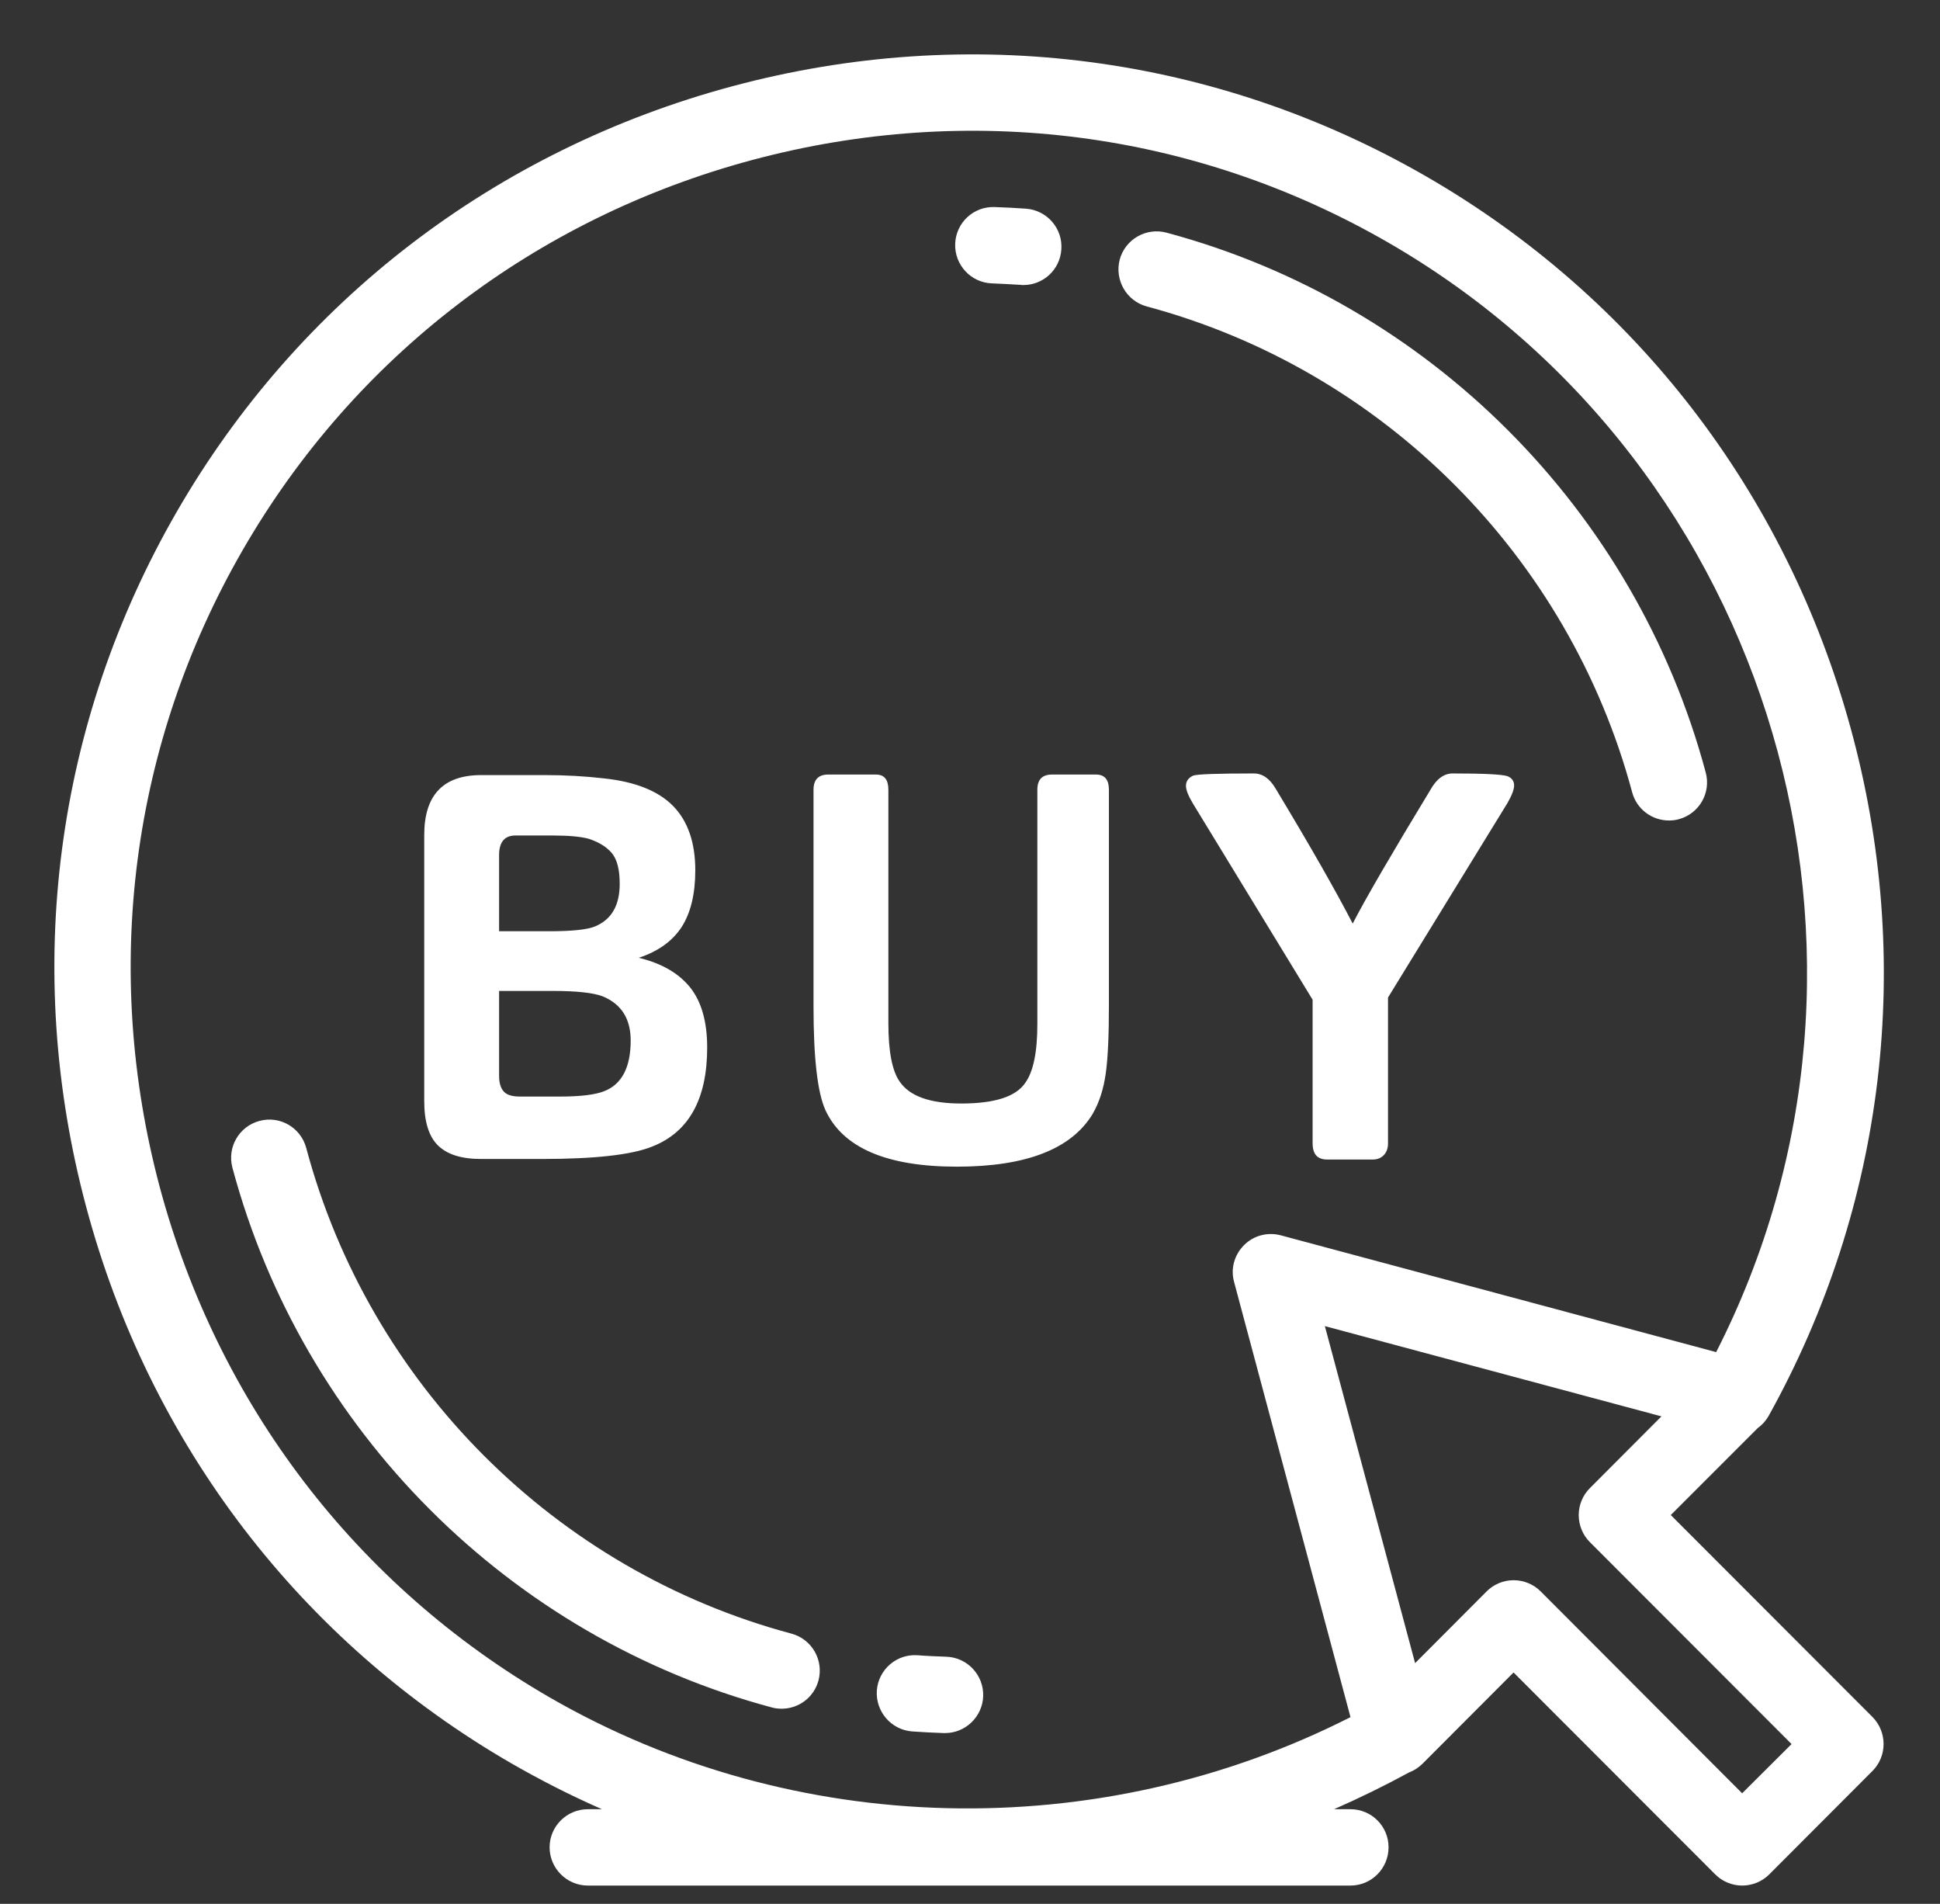 <svg xmlns="http://www.w3.org/2000/svg" viewBox="0 0 106 104" width="106" height="104">
	<rect x="0" y="0" width="106" height="104" fill="#333333" stroke="none"/>
	<style>
		tspan { white-space:pre }
		.shp0 { fill: #ffffff } 
	</style>
	<g id="Sell &amp; Buy">
		<g id="2">
			<path id="Icon" class="shp0" d="M91.29 82.76L96.04 78.01C96.28 77.84 96.48 77.62 96.64 77.34C103.03 65.85 104.62 52.48 101.1 39.71C97.58 26.92 89.36 16.24 77.95 9.65C66.43 3 52.96 1.24 40.02 4.71C27.09 8.18 16.3 16.44 9.65 27.97C3 39.5 1.24 52.98 4.71 65.93C8.17 78.88 16.43 89.67 27.95 96.33C29.55 97.25 31.2 98.09 32.89 98.83L32.12 98.83C30.97 98.83 30.03 99.76 30.03 100.91C30.03 102.06 30.97 103 32.12 103L52.79 103C52.79 103 52.8 103 52.81 103C52.82 103 52.82 103 52.82 103C52.83 103 52.84 103 52.85 103L73.79 103C74.94 103 75.87 102.06 75.87 100.91C75.87 99.76 74.94 98.83 73.79 98.83L72.89 98.83C74.28 98.22 75.65 97.55 76.99 96.82C77.26 96.72 77.5 96.56 77.71 96.36L82.7 91.36L93.72 102.39C94.11 102.78 94.64 103 95.19 103C95.75 103 96.28 102.78 96.67 102.39L102.31 96.74C103.12 95.93 103.12 94.61 102.31 93.79L91.29 82.76ZM30.03 92.72C19.48 86.62 11.91 76.72 8.73 64.85C5.56 52.98 7.16 40.62 13.26 30.05C19.35 19.49 29.24 11.92 41.1 8.74C52.97 5.56 65.31 7.16 75.87 13.26C96.95 25.44 104.76 52.33 93.77 73.86L69.98 67.48C69.26 67.29 68.49 67.49 67.97 68.02C67.44 68.55 67.23 69.31 67.43 70.03L73.79 93.8C60 100.8 43.37 100.42 30.03 92.72ZM95.19 97.96L84.18 86.93C83.79 86.54 83.26 86.32 82.7 86.32C82.15 86.32 81.62 86.54 81.23 86.93L77.32 90.85L72.39 72.44L90.78 77.37L86.87 81.29C86.48 81.68 86.26 82.21 86.26 82.76C86.26 83.32 86.48 83.85 86.87 84.24L97.89 95.27L95.19 97.96ZM26.29 63.31L29.59 63.31C32.48 63.31 34.5 63.09 35.64 62.63C37.64 61.84 38.64 60.04 38.64 57.22C38.64 55.82 38.33 54.72 37.71 53.94C37.08 53.16 36.15 52.62 34.9 52.32C35.97 51.97 36.75 51.4 37.25 50.63C37.74 49.86 37.99 48.83 37.99 47.54C37.99 46.02 37.58 44.84 36.77 44.02C35.96 43.2 34.7 42.7 33 42.52C31.97 42.4 30.89 42.34 29.77 42.34L26.29 42.34C24.22 42.34 23.18 43.43 23.18 45.61L23.18 60.16C23.18 61.27 23.43 62.08 23.93 62.57C24.44 63.07 25.22 63.31 26.29 63.31ZM27.27 46.71C27.27 46 27.57 45.64 28.16 45.64L30.21 45.64C31.08 45.64 31.74 45.7 32.17 45.82C32.72 46 33.14 46.26 33.43 46.6C33.72 46.95 33.86 47.51 33.86 48.28C33.86 49.45 33.42 50.22 32.53 50.6C32.11 50.78 31.27 50.87 30 50.87L27.27 50.87L27.27 46.71L27.27 46.71ZM27.27 54.13L30.18 54.13C31.51 54.13 32.43 54.23 32.94 54.43C33.95 54.85 34.46 55.65 34.46 56.84C34.46 58.3 33.98 59.22 33.03 59.6C32.54 59.8 31.73 59.9 30.6 59.9L28.4 59.9C27.99 59.9 27.69 59.81 27.53 59.63C27.36 59.45 27.27 59.16 27.27 58.77L27.27 54.13L27.27 54.13ZM71.72 62.45C71.72 63.05 71.98 63.34 72.52 63.34L75.01 63.34C75.25 63.34 75.45 63.26 75.6 63.11C75.76 62.95 75.84 62.73 75.84 62.45L75.84 54.49L82.37 43.86C82.61 43.44 82.73 43.12 82.73 42.91C82.73 42.67 82.61 42.5 82.37 42.4C82.07 42.3 81.08 42.25 79.37 42.25C78.9 42.25 78.49 42.55 78.16 43.14C76.08 46.57 74.66 49 73.91 50.45C73 48.69 71.6 46.23 69.7 43.08C69.38 42.53 68.98 42.25 68.51 42.25C66.51 42.25 65.4 42.29 65.19 42.37C64.93 42.49 64.8 42.68 64.8 42.93C64.8 43.15 64.93 43.48 65.19 43.91L71.72 54.61L71.72 62.45L71.72 62.45ZM59.88 42.31L57.48 42.31C56.94 42.31 56.68 42.59 56.68 43.14L56.68 55.95C56.68 57.47 56.46 58.54 56.02 59.15C55.51 59.91 54.34 60.28 52.52 60.28C50.84 60.28 49.72 59.89 49.17 59.1C48.75 58.52 48.54 57.45 48.54 55.89L48.54 43.14C48.54 42.59 48.32 42.31 47.86 42.31L45.25 42.31C44.72 42.31 44.45 42.59 44.45 43.14L44.45 55C44.45 57.81 44.67 59.69 45.1 60.64C46.05 62.7 48.45 63.73 52.28 63.73C56.06 63.73 58.54 62.77 59.7 60.85C60.06 60.23 60.3 59.49 60.42 58.62C60.54 57.75 60.59 56.52 60.59 54.94L60.59 43.14C60.59 42.59 60.36 42.31 59.88 42.31ZM43.25 89.24C30.35 85.79 20.18 75.62 16.73 62.7C16.43 61.59 15.29 60.93 14.18 61.23C13.06 61.53 12.4 62.67 12.7 63.79C16.54 78.13 27.83 89.43 42.17 93.27C42.35 93.32 42.53 93.34 42.71 93.34C43.63 93.34 44.47 92.73 44.72 91.8C45.02 90.69 44.36 89.54 43.25 89.24ZM89.18 43.28C89.43 44.21 90.27 44.82 91.19 44.82C91.37 44.82 91.55 44.8 91.73 44.75C92.84 44.45 93.5 43.31 93.2 42.2C89.36 27.85 78.07 16.55 63.74 12.71C62.63 12.41 61.48 13.07 61.18 14.18C60.89 15.3 61.55 16.44 62.66 16.74C75.56 20.2 85.72 30.37 89.18 43.28ZM51.71 90.5C51.18 90.48 50.65 90.46 50.15 90.42C49 90.33 48 91.19 47.91 92.34C47.83 93.49 48.69 94.49 49.83 94.58C50.4 94.62 50.98 94.65 51.56 94.67C51.59 94.67 51.61 94.67 51.64 94.67C52.75 94.67 53.68 93.78 53.72 92.66C53.76 91.51 52.86 90.54 51.71 90.5ZM54.2 15.48C54.73 15.5 55.25 15.53 55.76 15.56C55.81 15.57 55.86 15.57 55.92 15.57C57 15.57 57.91 14.74 57.99 13.64C58.08 12.49 57.22 11.49 56.07 11.4C55.51 11.36 54.93 11.33 54.34 11.31C53.19 11.27 52.23 12.17 52.19 13.32C52.15 14.47 53.05 15.44 54.2 15.48Z" />
		</g>
	</g>
</svg>